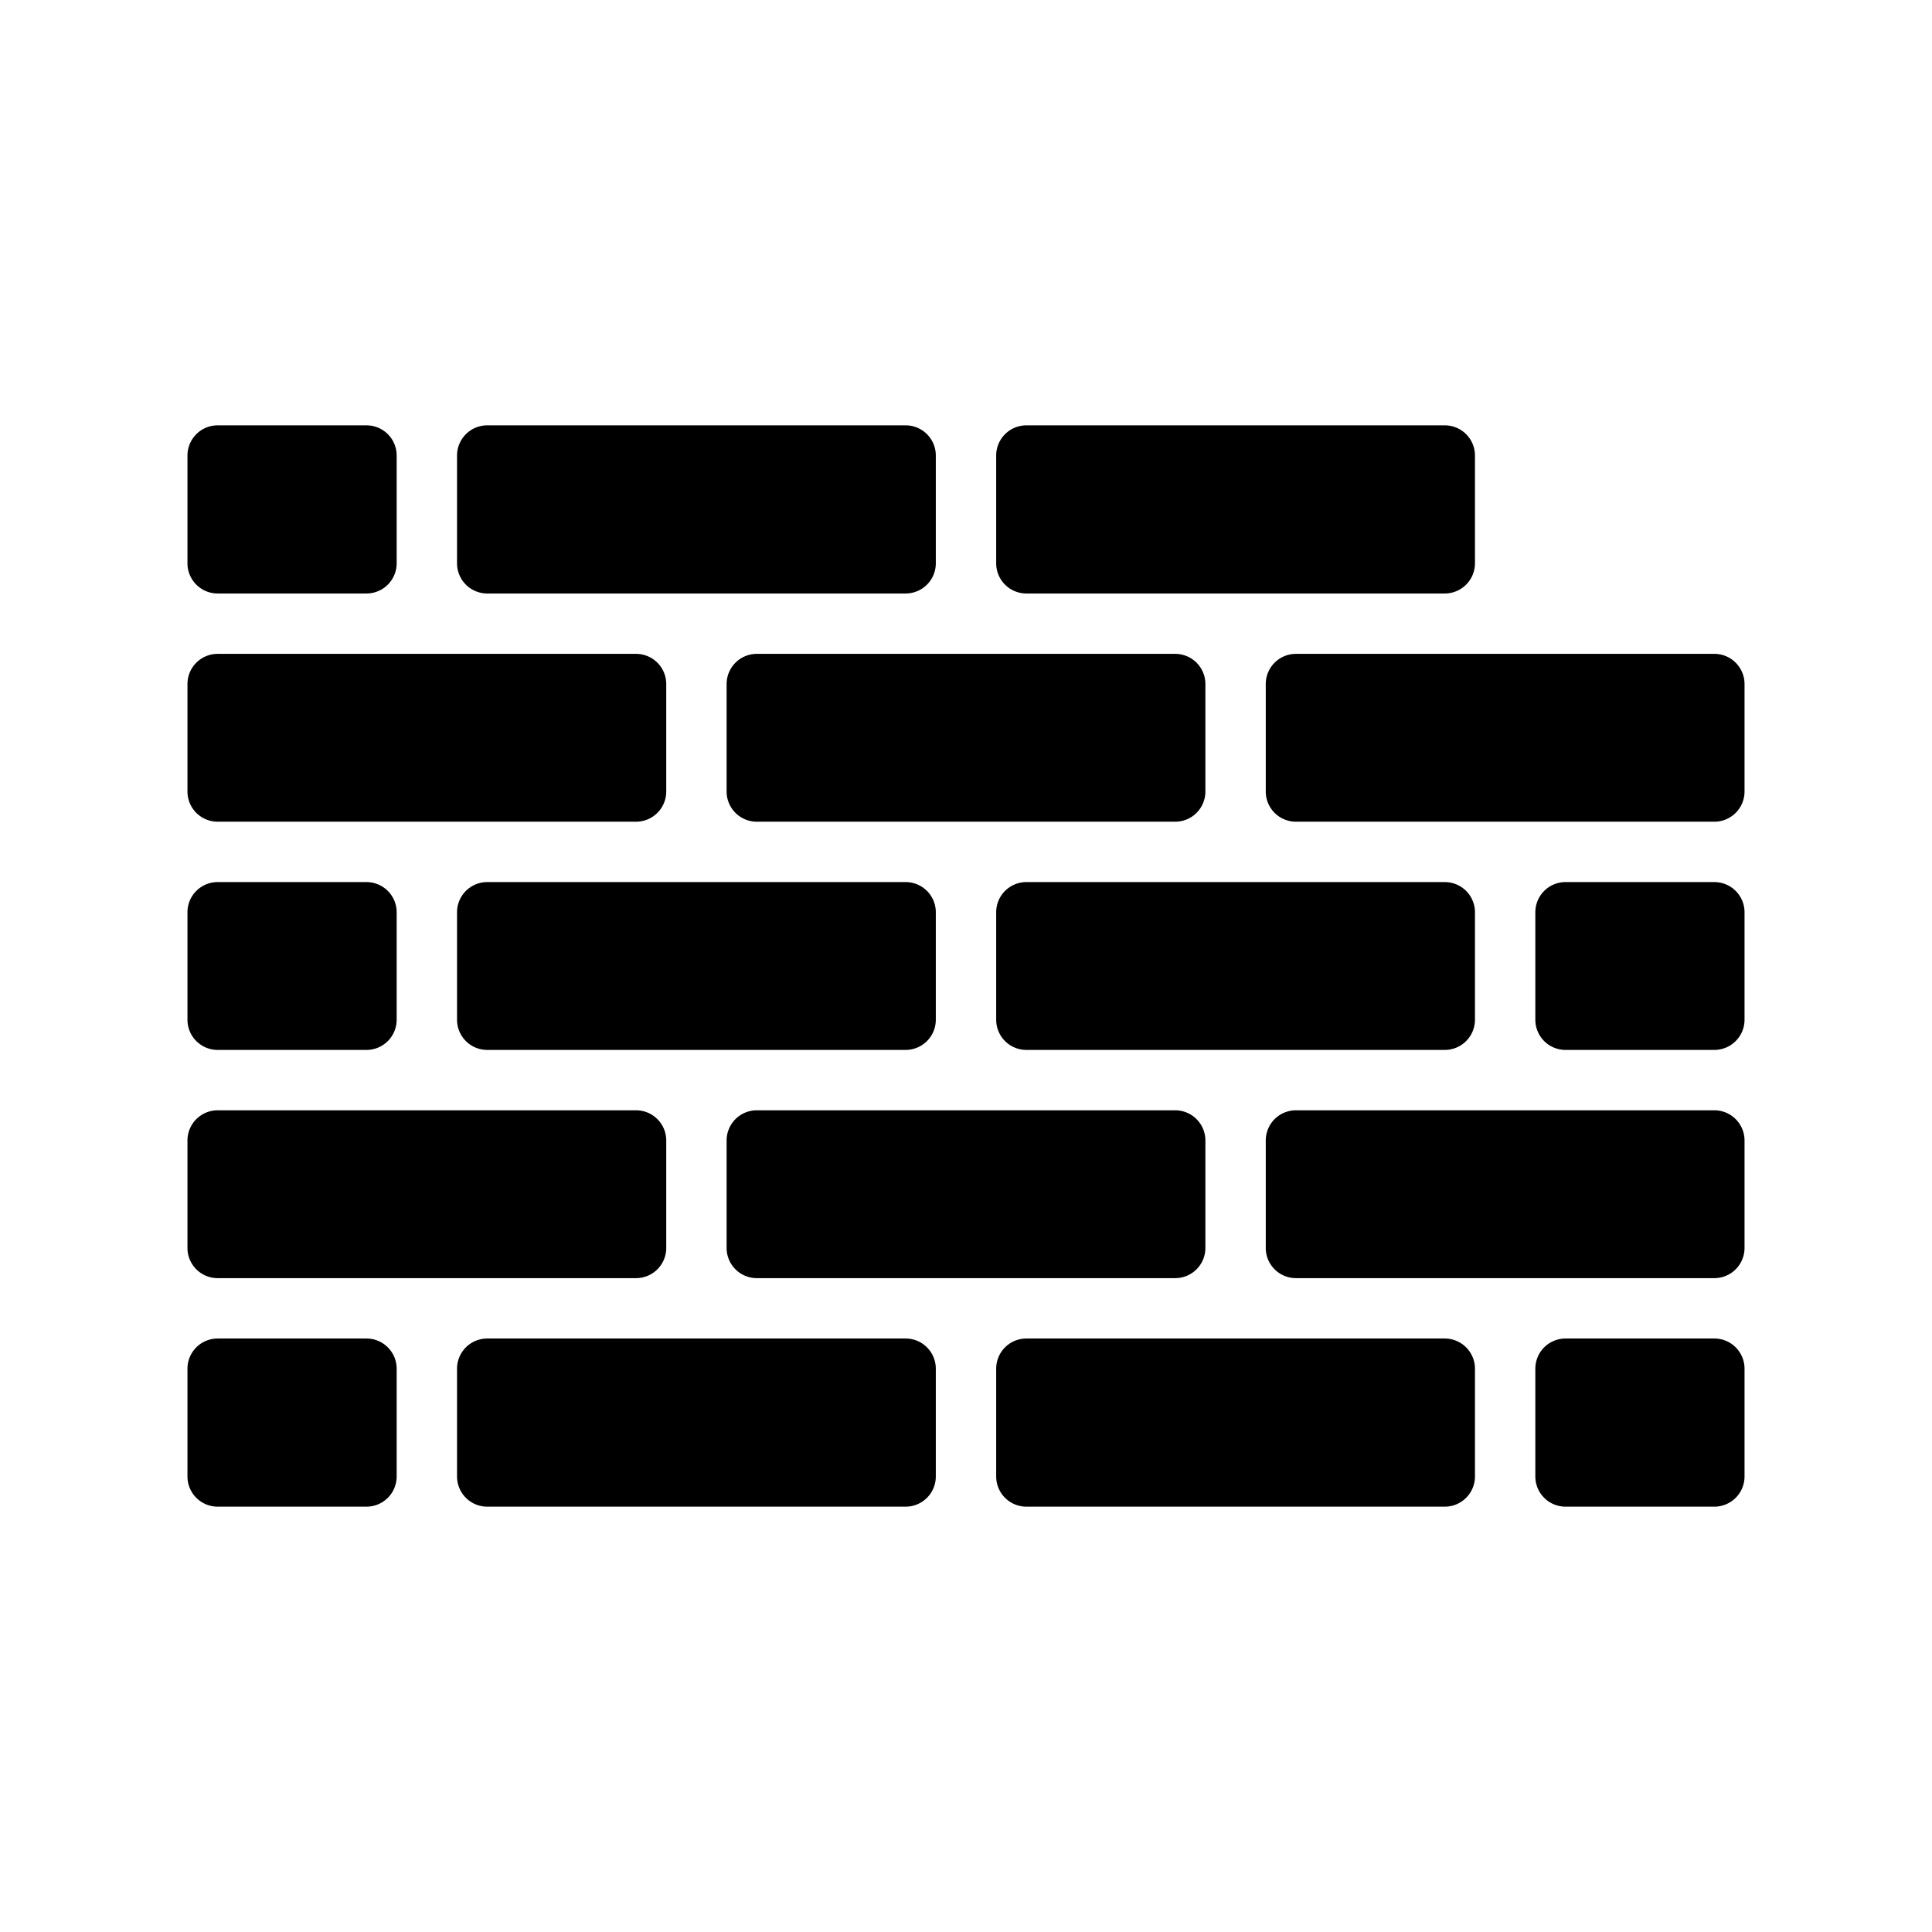 <svg height='300px' width='300px'  fill="#000000" xmlns="http://www.w3.org/2000/svg" viewBox="0 0 64 64" x="0px" y="0px"><g><path d="M25.07,21.66H38.93a1,1,0,0,1,1,1v3.56a1,1,0,0,1-1,1H25.07a1,1,0,0,1-1-1V22.66A1,1,0,0,1,25.07,21.66Zm31.72,7.56H51.86a1,1,0,0,0-1,1v3.56a1,1,0,0,0,1,1h4.93a1,1,0,0,0,1-1V30.22A1,1,0,0,0,56.79,29.22ZM33,30.22v3.56a1,1,0,0,0,1,1H47.86a1,1,0,0,0,1-1V30.22a1,1,0,0,0-1-1H34A1,1,0,0,0,33,30.22Zm6.93,11.12V37.78a1,1,0,0,0-1-1H25.07a1,1,0,0,0-1,1v3.56a1,1,0,0,0,1,1H38.93A1,1,0,0,0,39.93,41.34ZM7.21,34.78h4.93a1,1,0,0,0,1-1V30.22a1,1,0,0,0-1-1H7.21a1,1,0,0,0-1,1v3.56A1,1,0,0,0,7.21,34.78Zm15.86-5.56H16.14a1,1,0,0,0-1,1v3.56a1,1,0,0,0,1,1H30a1,1,0,0,0,1-1V30.22a1,1,0,0,0-1-1Zm-15.86-2H21.07a1,1,0,0,0,1-1V22.66a1,1,0,0,0-1-1H7.21a1,1,0,0,0-1,1v3.56A1,1,0,0,0,7.21,27.22ZM22.07,41.34V37.78a1,1,0,0,0-1-1H7.21a1,1,0,0,0-1,1v3.56a1,1,0,0,0,1,1H21.07A1,1,0,0,0,22.07,41.34Zm34.72-4.56H42.93a1,1,0,0,0-1,1v3.56a1,1,0,0,0,1,1H56.79a1,1,0,0,0,1-1V37.78A1,1,0,0,0,56.79,36.78Zm0-15.12H42.93a1,1,0,0,0-1,1v3.56a1,1,0,0,0,1,1H56.79a1,1,0,0,0,1-1V22.66A1,1,0,0,0,56.79,21.66ZM34,19.66H47.86a1,1,0,0,0,1-1V15.09a1,1,0,0,0-1-1H34a1,1,0,0,0-1,1v3.57A1,1,0,0,0,34,19.66Zm-17.86,0H30a1,1,0,0,0,1-1V15.09a1,1,0,0,0-1-1H16.14a1,1,0,0,0-1,1v3.57A1,1,0,0,0,16.14,19.66Zm-8.93,0h4.93a1,1,0,0,0,1-1V15.09a1,1,0,0,0-1-1H7.21a1,1,0,0,0-1,1v3.57A1,1,0,0,0,7.21,19.66Zm4.93,24.68H7.21a1,1,0,0,0-1,1v3.57a1,1,0,0,0,1,1h4.93a1,1,0,0,0,1-1V45.34A1,1,0,0,0,12.14,44.34Zm17.86,0H16.14a1,1,0,0,0-1,1v3.57a1,1,0,0,0,1,1H30a1,1,0,0,0,1-1V45.34A1,1,0,0,0,30,44.34Zm17.86,0H34a1,1,0,0,0-1,1v3.57a1,1,0,0,0,1,1H47.86a1,1,0,0,0,1-1V45.34A1,1,0,0,0,47.86,44.34Zm8.93,0H51.86a1,1,0,0,0-1,1v3.57a1,1,0,0,0,1,1h4.93a1,1,0,0,0,1-1V45.34A1,1,0,0,0,56.79,44.34Z"></path></g></svg>
